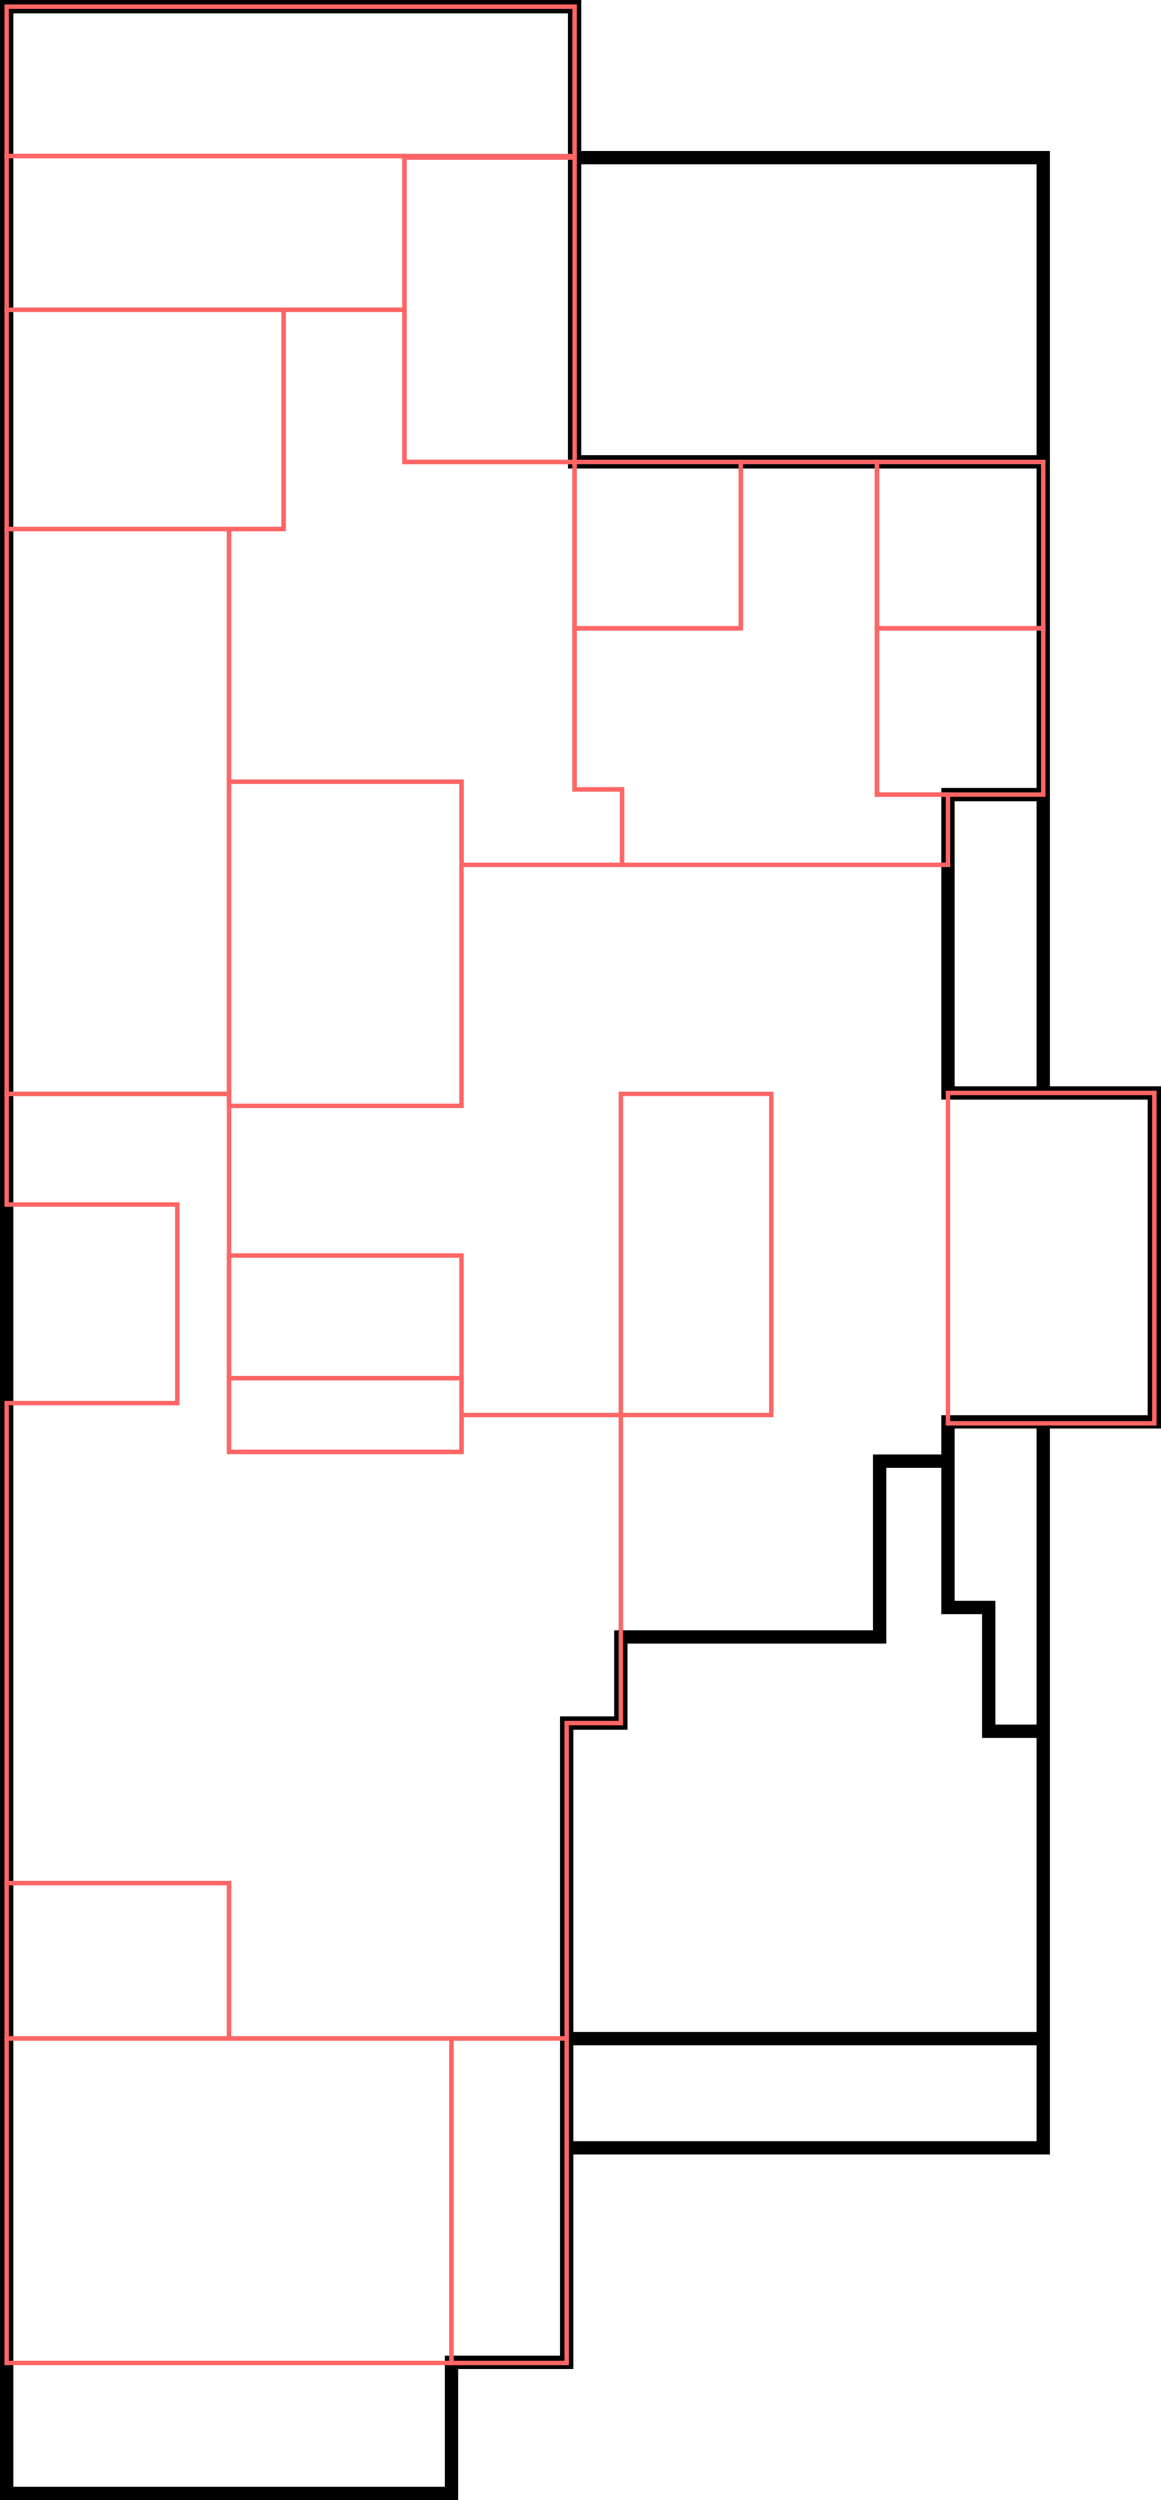 <svg id="Path" xmlns="http://www.w3.org/2000/svg" viewBox="0 0 261.28 562.51"><defs><style>.cls-1,.cls-2{fill:none;stroke-miterlimit:10;}.cls-1{stroke:#000;stroke-width:3px;}.cls-2{stroke:#f66;}</style></defs><title>B2_L2</title><path class="cls-1" d="M303.53,146.56H409V357h25v74H409V594.34H301.75v48.26H275.83v29.5H175.72V112.59H303.53v34Zm105.47,0H303.53V215H409V146.56Zm0,143.31H387.56V357H409M396.73,500.61V472.76h-9.17V439.84H372.18v39.55H313.94v19.38H301.75v71H409V500.61H396.73V472.76h-9.17V431H409M301.75,569.74v24.61" transform="translate(-174.22 -111.09)"/><rect class="cls-2" x="101.6" y="458.64" width="25.93" height="73.01"/><rect class="cls-2" x="1.5" y="458.64" width="100.1" height="73.01"/><rect class="cls-2" x="1.5" y="423.67" width="50.05" height="34.97"/><polygon class="cls-2" points="127.53 458.64 127.53 387.68 139.72 387.68 139.72 318.37 103.86 318.37 103.86 326.67 51.55 326.67 51.55 246.12 1.5 246.12 1.5 271.01 39.9 271.01 39.9 315.69 1.5 315.69 1.5 423.67 51.55 423.67 51.55 458.64 127.53 458.64"/><rect class="cls-2" x="51.55" y="310.07" width="52.31" height="16.59"/><rect class="cls-2" x="1.5" y="119.01" width="50.05" height="127.11"/><rect class="cls-2" x="51.55" y="282.49" width="52.31" height="27.58"/><rect class="cls-2" x="51.55" y="175.87" width="52.31" height="72.94"/><polyline class="cls-2" points="91.02 103.94 91.02 69.7 63.82 69.7 63.82 119.01 51.55 119.01 51.55 175.87 103.86 175.87 103.86 194.59 139.99 194.59 139.99 177.61 129.31 177.61 129.31 103.94 91.02 103.94"/><rect class="cls-2" x="1.5" y="69.7" width="62.32" height="49.32"/><rect class="cls-2" x="1.5" y="35.11" width="89.52" height="34.58"/><rect class="cls-2" x="1.5" y="1.5" width="127.81" height="33.61"/><rect class="cls-2" x="91.02" y="35.46" width="38.3" height="68.48"/><rect class="cls-2" x="129.31" y="103.94" width="37.42" height="37.42"/><rect class="cls-2" x="197.36" y="103.94" width="37.42" height="37.42"/><rect class="cls-2" x="197.36" y="141.36" width="37.42" height="37.42"/><polygon class="cls-2" points="166.73 103.94 166.73 141.36 129.31 141.36 129.31 177.61 139.99 177.61 139.99 194.59 213.34 194.59 213.34 178.78 197.36 178.78 197.36 103.94 166.73 103.94"/><rect class="cls-2" x="213.34" y="245.91" width="46.44" height="74.33"/><rect class="cls-2" x="139.72" y="246.12" width="33.86" height="72.25"/></svg>
